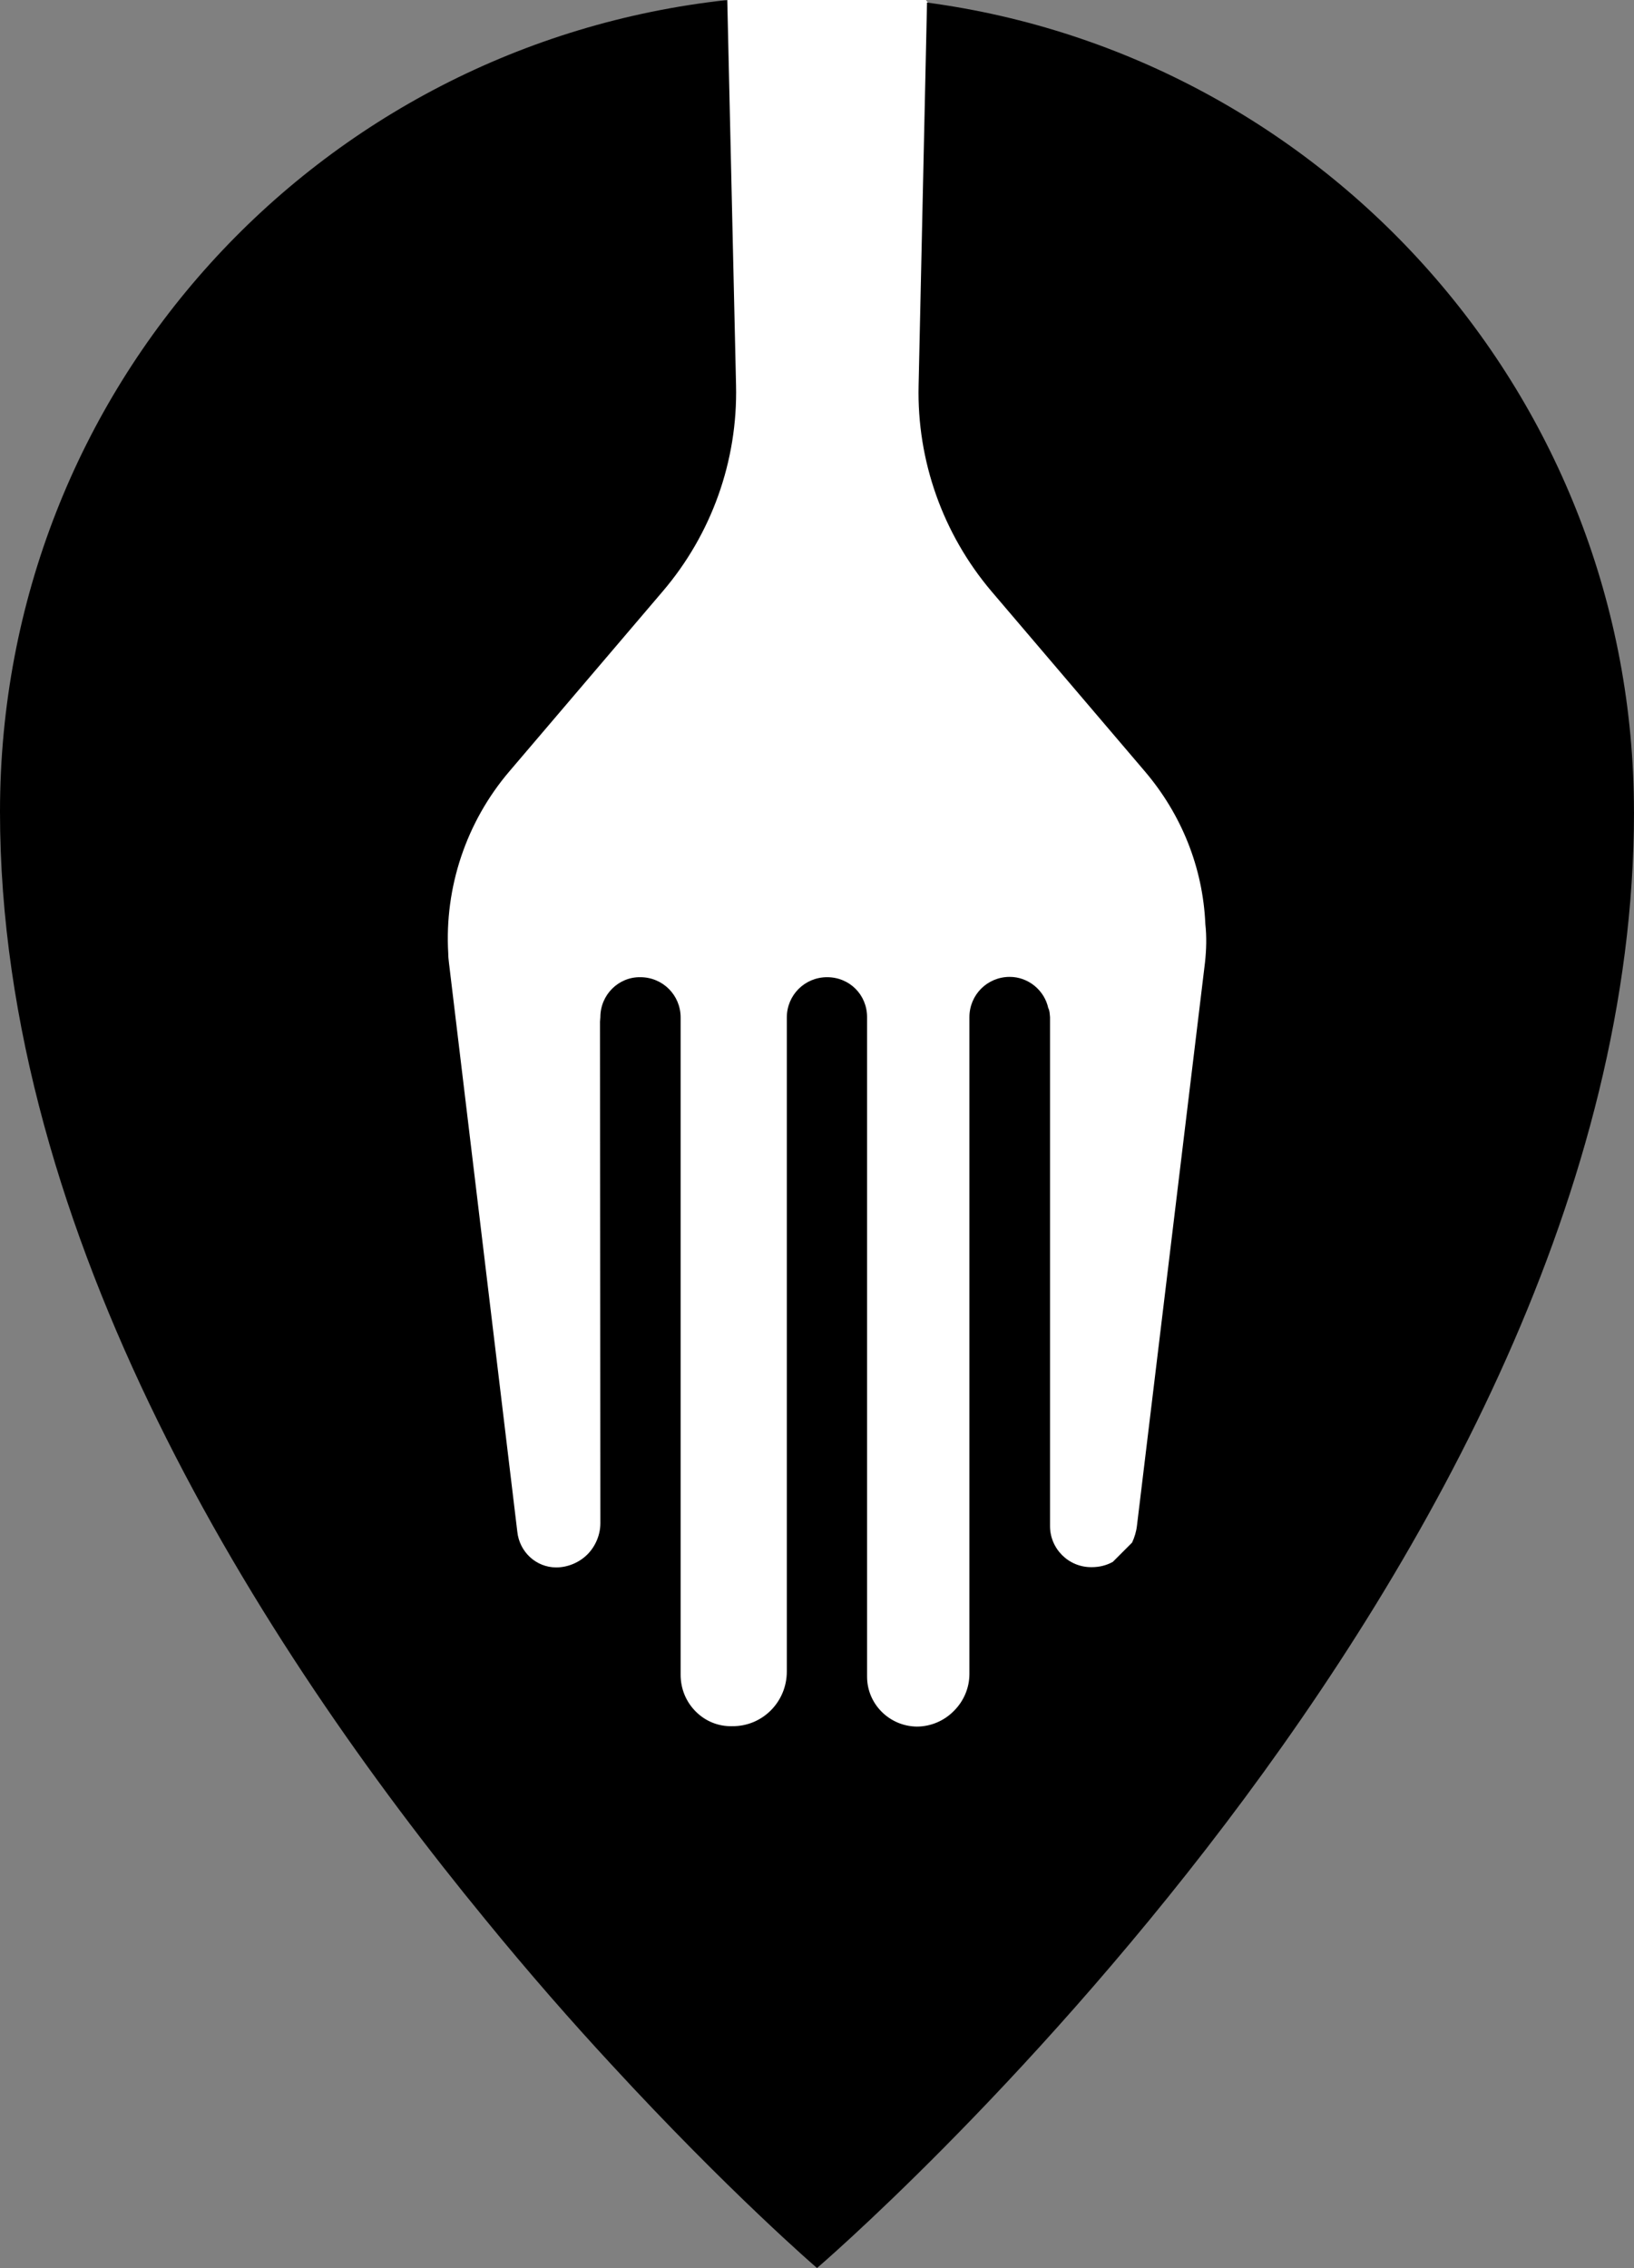 <?xml version="1.0" encoding="UTF-8"?><svg id="Layer_2" xmlns="http://www.w3.org/2000/svg" viewBox="0 0 368.87 512"><rect x="0" y="0" width="368.87" height="512" fill="#808080" stroke="none"/><defs><style>.cls-1,.cls-2{stroke-width:0px;}.cls-2{fill:#fff;}</style></defs><g id="Layer_1-2"><polygon class="cls-2" points="163.79 0 209.03 0 276.35 93.79 281.86 281.38 250.97 401.66 120.76 392.83 68.9 268.14 116.35 123.59 163.79 0"/><path class="cls-1" d="m368.87,183.25c0,170.82-184.43,328.75-184.43,328.75,0,0-19.86-17.09-46.52-46.05-8.86-9.57-18.44-20.49-28.33-32.6C58.47,371.08,0,278.91,0,183.25S71.76,10.05,164.18,0l1.98,86.96c.4,17.09-5.54,33.63-16.54,46.52l-34.58,40.59c-9.81,11.47-14.72,26.27-13.85,41.14,0,.79.08,1.42.16,2.14l15.43,128.42c.48,4.59,4.27,8.07,8.78,8.07,2.61,0,5.22-1.11,7.04-2.93s2.93-4.43,2.93-7.04l-.08-113.22.08-1.03c0-5.06,4.11-9.1,9.02-9.02,5.06,0,9.1,4.04,9.1,9.1v148.35c0,3.17,1.19,6.09,3.4,8.31s5.14,3.4,8.23,3.32c6.81.08,12.34-5.46,12.34-12.34v-147.64c0-5.06,4.04-9.1,9.1-9.1s9.02,3.96,9.02,9.02v148.91c0,6.09,4.98,11.16,11.23,11.24,3.09,0,6.17-1.27,8.39-3.56,2.22-2.21,3.48-5.22,3.48-8.31v-148.27c0-5.06,4.04-9.1,9.1-9.1,4.19,0,7.83,3.01,8.7,7.04.32.55.32,1.27.4,2.06v114.73c-.08,5.22,4.19,9.5,9.42,9.42,1.74,0,3.32-.4,4.75-1.19l4.35-4.35c.55-1.19.95-2.45,1.11-3.88l15.35-127.07c.32-2.93.4-5.85.08-8.7-.55-12.74-5.38-24.76-13.69-34.5l-34.58-40.59c-11-12.98-16.85-29.51-16.46-46.44l1.9-86.48c90.04,12.03,159.59,89.25,159.59,182.69Z"/></g></svg>